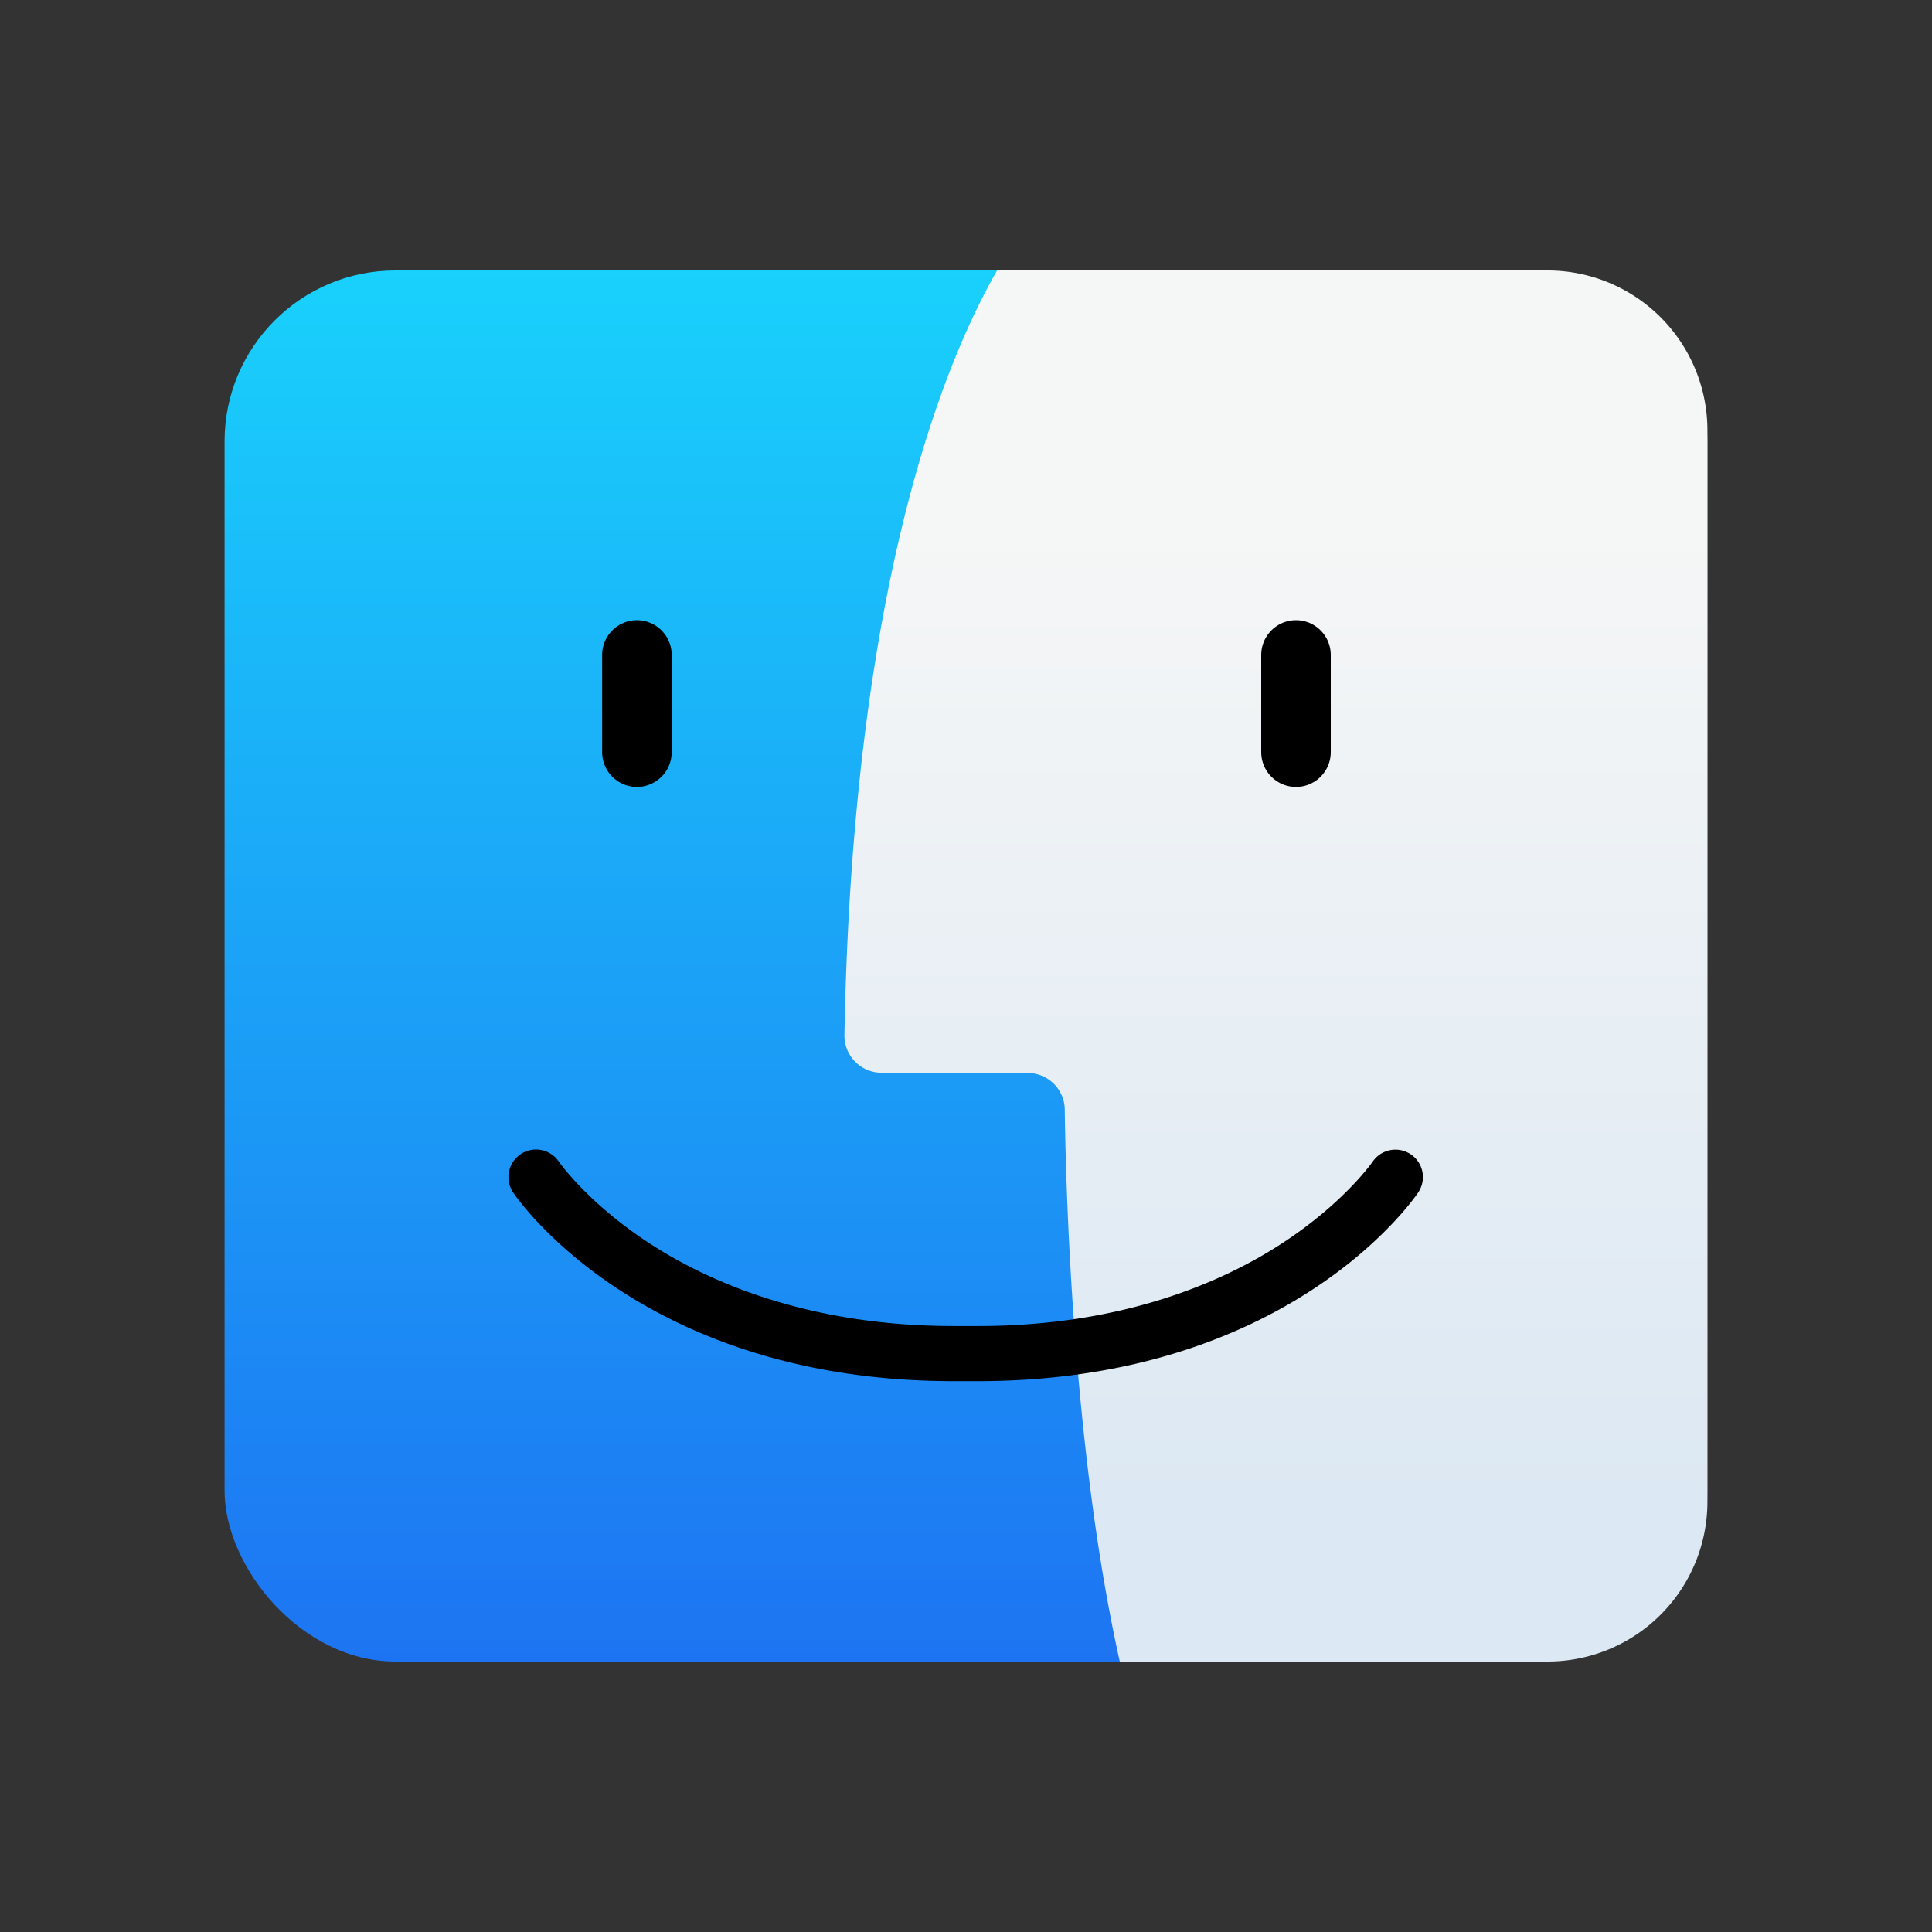 <svg id="Layer_1" data-name="Layer 1" xmlns="http://www.w3.org/2000/svg" xmlns:xlink="http://www.w3.org/1999/xlink" viewBox="0 0 500 500"><rect x="0" y="0" width="500" height="500" fill="#333333" stroke="none"/><defs><linearGradient id="linear-gradient" x1="250" y1="65.46" x2="250" y2="449.22" gradientUnits="userSpaceOnUse"><stop offset="0" stop-color="#19d2fc"/><stop offset="0.96" stop-color="#1d73f2"/></linearGradient><linearGradient id="linear-gradient-2" x1="330.21" y1="137.55" x2="330.21" y2="398.6" gradientUnits="userSpaceOnUse"><stop offset="0" stop-color="#f5f6f6"/><stop offset="0.96" stop-color="#dce8f3"/></linearGradient></defs><rect x="58.12" y="70" width="383.77" height="360" rx="44.22" style="fill:url(#linear-gradient)"/><path d="M441.88,388.64V111.36A41.36,41.36,0,0,0,400.52,70H258.05c-13.82,24.06-37.39,81.69-39.51,197.83a9.61,9.61,0,0,0,9.45,9.79l38.13.07a9.59,9.59,0,0,1,9.44,9.46c.31,22.84,2.28,89.37,14.24,142.85H400.52A41.36,41.36,0,0,0,441.88,388.64Z" style="fill:url(#linear-gradient-2)"/><line x1="164.83" y1="169.5" x2="164.83" y2="194.66" style="stroke:#000;stroke-linecap:round;stroke-miterlimit:10;stroke-width:18px"/><line x1="335.4" y1="169.5" x2="335.4" y2="194.66" style="stroke:#000;stroke-linecap:round;stroke-miterlimit:10;stroke-width:18px"/><path d="M364.86,299.17a6.64,6.64,0,0,0-9.2,1.75c-.07.11-7.51,10.84-23.8,21.41-15,9.74-40.87,21.35-78.83,21.35h-6.18c-37.95,0-63.82-11.61-78.83-21.35-16.28-10.57-23.73-21.3-23.8-21.41a6.63,6.63,0,0,0-11,7.42c1.34,2,33.65,48.6,113.61,48.6H253c80,0,112.28-46.61,113.61-48.6A6.61,6.61,0,0,0,364.86,299.17Z" style="stroke:#000;stroke-miterlimit:10"/></svg>